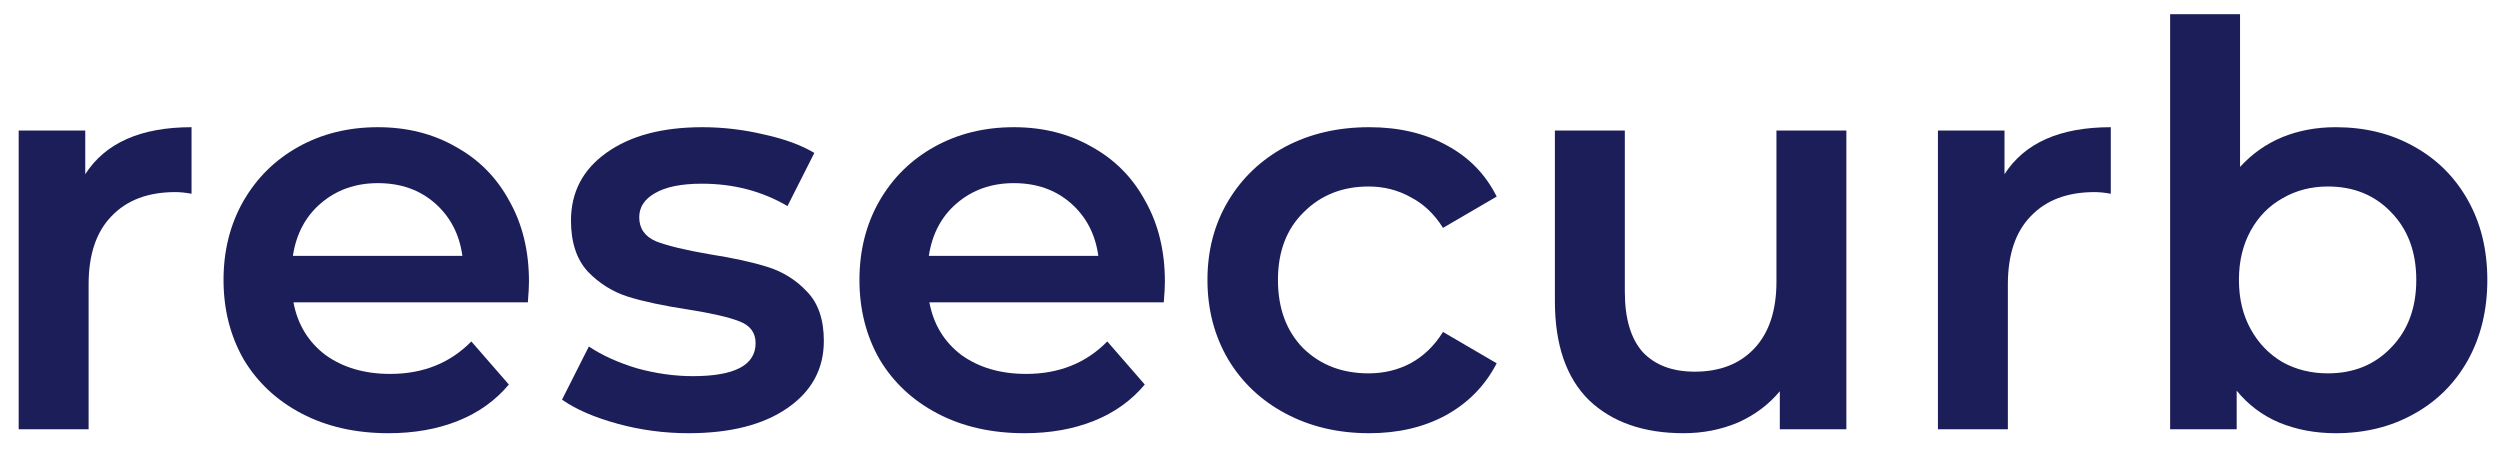<svg width="117" height="21" viewBox="0 0 117 21" fill="none" xmlns="http://www.w3.org/2000/svg">
<g id="resecurb">
<path d="M3.99 8.152C4.932 6.686 6.591 5.953 8.964 5.953V9.068C8.685 9.016 8.432 8.99 8.205 8.99C6.931 8.99 5.936 9.365 5.22 10.116C4.505 10.849 4.147 11.914 4.147 13.31V20.091H0.874V6.11H3.99V8.152Z" fill="#1B1E59"/>
<path d="M24.756 13.179C24.756 13.406 24.739 13.729 24.704 14.148H13.734C13.926 15.178 14.423 15.998 15.226 16.609C16.046 17.202 17.059 17.499 18.263 17.499C19.799 17.499 21.064 16.993 22.059 15.98L23.814 17.996C23.185 18.747 22.391 19.314 21.431 19.698C20.471 20.082 19.389 20.274 18.184 20.274C16.648 20.274 15.296 19.969 14.126 19.358C12.957 18.747 12.049 17.9 11.403 16.818C10.775 15.719 10.461 14.479 10.461 13.1C10.461 11.739 10.766 10.517 11.377 9.435C12.006 8.335 12.87 7.48 13.969 6.869C15.069 6.258 16.308 5.953 17.687 5.953C19.049 5.953 20.262 6.258 21.326 6.869C22.409 7.463 23.246 8.309 23.84 9.409C24.451 10.491 24.756 11.748 24.756 13.179ZM17.687 8.571C16.64 8.571 15.75 8.885 15.017 9.513C14.301 10.124 13.864 10.945 13.707 11.975H21.64C21.501 10.962 21.073 10.142 20.358 9.513C19.642 8.885 18.752 8.571 17.687 8.571Z" fill="#1B1E59"/>
<path d="M32.22 20.274C31.085 20.274 29.977 20.126 28.895 19.829C27.813 19.532 26.949 19.157 26.303 18.703L27.559 16.216C28.188 16.635 28.938 16.975 29.811 17.237C30.701 17.482 31.574 17.604 32.429 17.604C34.384 17.604 35.362 17.089 35.362 16.059C35.362 15.57 35.109 15.23 34.602 15.038C34.114 14.846 33.319 14.662 32.22 14.488C31.068 14.313 30.125 14.113 29.392 13.886C28.677 13.659 28.048 13.266 27.507 12.708C26.983 12.132 26.722 11.338 26.722 10.325C26.722 8.999 27.271 7.943 28.371 7.157C29.488 6.354 30.989 5.953 32.874 5.953C33.834 5.953 34.794 6.066 35.754 6.293C36.714 6.503 37.5 6.791 38.111 7.157L36.854 9.644C35.667 8.946 34.332 8.597 32.848 8.597C31.888 8.597 31.155 8.745 30.649 9.042C30.16 9.321 29.916 9.697 29.916 10.168C29.916 10.692 30.178 11.067 30.701 11.294C31.242 11.503 32.072 11.704 33.189 11.896C34.306 12.07 35.222 12.271 35.938 12.498C36.653 12.725 37.264 13.109 37.77 13.65C38.294 14.191 38.556 14.959 38.556 15.954C38.556 17.263 37.989 18.311 36.854 19.096C35.719 19.881 34.175 20.274 32.22 20.274Z" fill="#1B1E59"/>
<path d="M54.517 13.179C54.517 13.406 54.5 13.729 54.465 14.148H43.495C43.687 15.178 44.184 15.998 44.987 16.609C45.808 17.202 46.82 17.499 48.025 17.499C49.56 17.499 50.826 16.993 51.821 15.98L53.575 17.996C52.947 18.747 52.153 19.314 51.193 19.698C50.233 20.082 49.15 20.274 47.946 20.274C46.41 20.274 45.057 19.969 43.888 19.358C42.718 18.747 41.811 17.9 41.165 16.818C40.536 15.719 40.222 14.479 40.222 13.1C40.222 11.739 40.528 10.517 41.139 9.435C41.767 8.335 42.631 7.48 43.731 6.869C44.83 6.258 46.069 5.953 47.449 5.953C48.81 5.953 50.023 6.258 51.088 6.869C52.17 7.463 53.008 8.309 53.601 9.409C54.212 10.491 54.517 11.748 54.517 13.179ZM47.449 8.571C46.401 8.571 45.511 8.885 44.778 9.513C44.062 10.124 43.626 10.945 43.469 11.975H51.402C51.262 10.962 50.835 10.142 50.119 9.513C49.403 8.885 48.513 8.571 47.449 8.571Z" fill="#1B1E59"/>
<path d="M64.076 20.274C62.627 20.274 61.327 19.969 60.175 19.358C59.023 18.747 58.124 17.9 57.478 16.818C56.832 15.719 56.509 14.479 56.509 13.1C56.509 11.722 56.832 10.491 57.478 9.409C58.124 8.327 59.014 7.48 60.148 6.869C61.3 6.258 62.61 5.953 64.076 5.953C65.455 5.953 66.659 6.232 67.689 6.791C68.736 7.349 69.522 8.152 70.045 9.199L67.532 10.665C67.13 10.02 66.624 9.54 66.013 9.225C65.42 8.894 64.765 8.728 64.05 8.728C62.828 8.728 61.815 9.129 61.013 9.932C60.21 10.718 59.808 11.774 59.808 13.1C59.808 14.427 60.201 15.492 60.986 16.294C61.789 17.08 62.81 17.473 64.05 17.473C64.765 17.473 65.42 17.316 66.013 17.002C66.624 16.67 67.13 16.181 67.532 15.535L70.045 17.002C69.504 18.049 68.71 18.86 67.663 19.436C66.633 19.995 65.437 20.274 64.076 20.274Z" fill="#1B1E59"/>
<path d="M86.41 6.11V20.091H83.295V18.311C82.771 18.939 82.117 19.428 81.331 19.777C80.546 20.108 79.699 20.274 78.791 20.274C76.924 20.274 75.449 19.759 74.367 18.73C73.302 17.682 72.769 16.137 72.769 14.095V6.11H76.042V13.65C76.042 14.907 76.322 15.85 76.88 16.478C77.456 17.089 78.268 17.394 79.315 17.394C80.484 17.394 81.409 17.036 82.09 16.321C82.788 15.588 83.138 14.54 83.138 13.179V6.11H86.41Z" fill="#1B1E59"/>
<path d="M93.811 8.152C94.754 6.686 96.412 5.953 98.785 5.953V9.068C98.506 9.016 98.253 8.99 98.026 8.99C96.752 8.99 95.757 9.365 95.041 10.116C94.326 10.849 93.968 11.914 93.968 13.31V20.091H90.695V6.11H93.811V8.152Z" fill="#1B1E59"/>
<path d="M109.312 5.953C110.673 5.953 111.886 6.249 112.951 6.843C114.033 7.436 114.88 8.274 115.49 9.356C116.101 10.438 116.407 11.687 116.407 13.1C116.407 14.514 116.101 15.771 115.49 16.87C114.88 17.953 114.033 18.791 112.951 19.384C111.886 19.977 110.673 20.274 109.312 20.274C108.352 20.274 107.47 20.108 106.667 19.777C105.882 19.445 105.219 18.948 104.677 18.284V20.091H101.562V0.664H104.834V7.812C105.393 7.201 106.048 6.738 106.798 6.424C107.566 6.11 108.404 5.953 109.312 5.953ZM108.945 17.473C110.149 17.473 111.136 17.071 111.904 16.268C112.689 15.466 113.082 14.409 113.082 13.1C113.082 11.791 112.689 10.735 111.904 9.932C111.136 9.129 110.149 8.728 108.945 8.728C108.16 8.728 107.453 8.911 106.824 9.278C106.196 9.627 105.698 10.133 105.332 10.796C104.965 11.46 104.782 12.228 104.782 13.1C104.782 13.973 104.965 14.741 105.332 15.404C105.698 16.068 106.196 16.582 106.824 16.949C107.453 17.298 108.16 17.473 108.945 17.473Z" fill="#1B1E59"/>
</g>
</svg>
